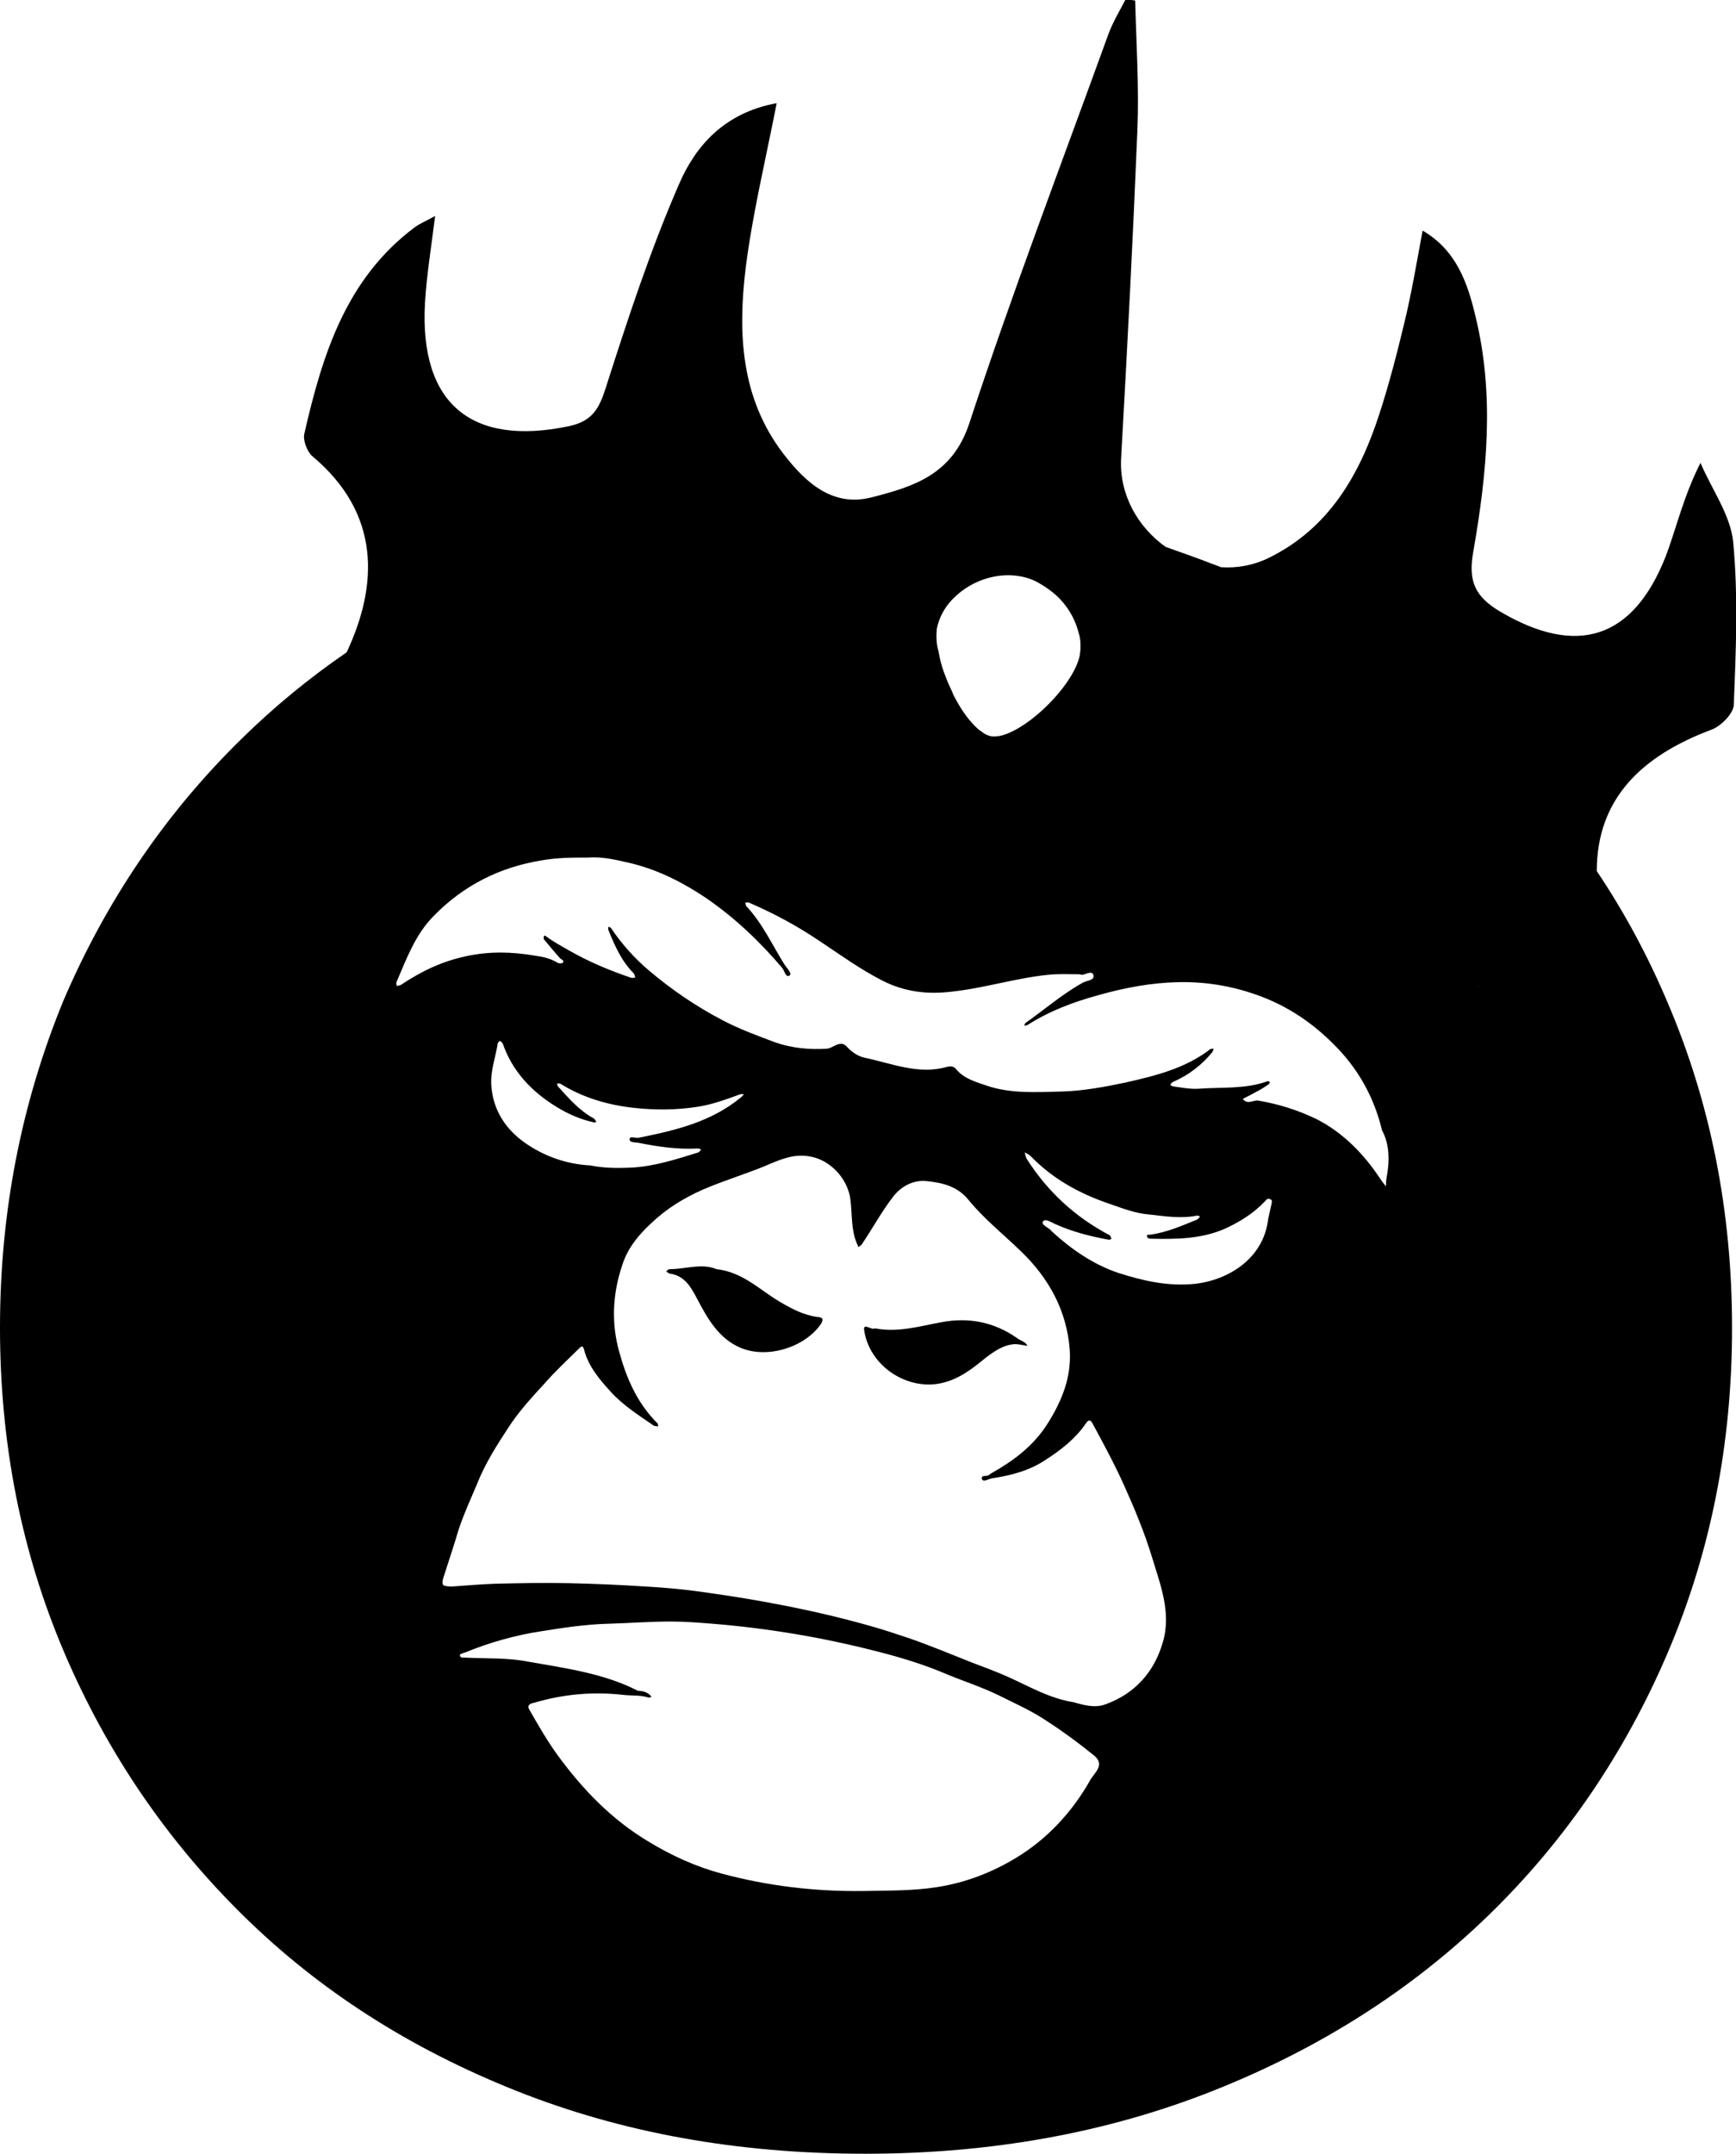 <svg xmlns="http://www.w3.org/2000/svg" xml:space="preserve" style="enable-background:new 0 0 308 382" viewBox="0 0 308 382">
  <style>
    .st0{fill:none}.st1{fill:#000}
    @media (prefers-color-scheme: dark) {
      .st1{fill:#fff}
    }
  </style>
  <g id="Layer_1">
    <path d="M262.2 174.8h.1zm0 0 .1.1-.1-.1c.1 0 0 0 0 0zm-95.5-57.7c.2.8.4 1.5.7 2.3.4 1 .8 2.1 1.3 3.1.2.5.5 1 .7 1.5 1 1.9 2.2 3.6 3.4 4.8.1.2.3.3.4.4.3.3.6.5.9.7.1.1.3.2.4.3.4.2.9.4 1.3.5.9.1 1.9-.1 3.1-.6 5-2.1 11.7-9.1 12.6-13.9.1-.4.1-.7.1-1.1 0-.7 0-1.5-.2-2.3s-.4-1.5-.7-2.2c-.6-1.5-1.5-2.9-2.6-4.1-1.1-1.2-2.4-2.3-3.9-3-1.1-.6-2.2-1-3.4-1.2-4.1-.7-8.4.8-11.3 3.5-1.7 1.6-3 3.6-3.4 5.9-.2 1.1-.1 2.5.1 4 .3.4.4.9.5 1.4zm95.7 57.9s0 .1 0 0c0 .1.1.1.1.1l-.1-.1z" class="st0"/>
    <path d="M180.1 238.4c.7 0 1.4.2 2.2.3-.4-.8-1.3-.9-1.9-1.4-4-2.8-8.5-3.7-13.3-2.8-3.9.7-7.7 1.9-11.9 1.1-.5.4-2-1-1.9.2.9 6.6 7.8 10.9 13.8 9.5 3.1-.7 5.5-2.6 7.8-4.5 1.6-1.2 3.2-2.3 5.2-2.4zm-34.9-4.8c-2.6-.3-4.8-1.5-7-2.8-3.5-2.1-6.5-5.2-11.1-5.7-2.6-1.1-5.4 0-8.3 0-.2 0-.4.2-.6.4.2.1.4.4.7.4 2.6.4 3.7 2.4 4.8 4.5 1.9 3.6 3.9 7.1 7.8 8.7 4.7 1.9 11.2-.1 14.1-4.2.5-.8.5-1.2-.4-1.3z" class="st1"/>
    <path d="M303.7 129.4c1.6-.6 3.8-2.8 3.9-4.3.4-9.7.8-19.4-.1-29-.5-4.8-3.8-9.3-5.8-14-3 5.9-4.2 11.3-6.1 16.4-5.8 14.9-15.8 18-29.4 10-4.4-2.6-5.8-5.3-4.8-10.7 2.4-13.8 3.8-27.7.4-41.6-1.4-6-3.4-11.8-9.4-15.3-1.1 5.9-2 11.3-3.3 16.6-1.3 5.4-2.7 10.8-4.4 16-3.5 10.8-9 20.3-19.7 25.5-2.7 1.3-5.6 1.8-8.4 1.6-.4-.2-.8-.3-1.3-.5-2.8-1.1-5.7-2.1-8.5-3.1-4.9-3.5-8.2-9.2-7.9-15.6 1.1-19.5 2.1-38.9 2.9-58.4.3-7.6-.2-15.3-.4-22.9-.6-.1-1.1-.2-1.7-.2-1.1 2.1-2.3 4.1-3.1 6.3-8.3 22.9-17 45.7-24.6 68.8-3 9.2-9.9 11.3-17.3 13.2-6.9 1.8-11.7-2.5-15.7-7.7-7.6-9.9-8.1-21.4-6.7-33 1.2-9.5 3.5-19 5.5-29.2-9.3 1.7-14.4 7.6-17.3 14.3-5.1 11.7-9.1 23.9-13 36.1-1.2 3.8-2.4 6-6.6 6.9-17.3 3.6-26.5-4-25.5-21.9.3-4.9 1.1-9.8 1.8-15.4-1.8 1-2.8 1.4-3.6 2C61.4 49.4 57.2 62.9 54 76.9c-.3 1.2.5 3.2 1.4 4 12.2 10.2 11.7 22.9 6.1 34.8-6.7 4.6-12.9 9.7-18.6 15.3-13.5 13.2-24.1 28.8-31.7 46.6C3.8 195.7 0 214.9 0 235.5s3.8 39.8 11.4 57.6c7.6 17.8 18.2 33.3 31.7 46.6 13.5 13.3 29.6 23.6 48.4 31.1 18.8 7.5 39.4 11.2 62 11.2 22.3 0 42.9-3.7 61.8-11.2 18.9-7.5 35.2-17.9 48.8-31.1 13.6-13.2 24.2-28.8 31.8-46.6 7.6-17.8 11.4-37 11.4-57.6s-3.8-39.8-11.4-57.6c-3.5-8.3-7.7-16.1-12.6-23.4 0-12.7 7.8-20.4 20.4-25.1zm-137.5-17.8c.4-2.2 1.6-4.3 3.4-5.9 2.9-2.7 7.2-4.2 11.3-3.5 1.2.2 2.4.6 3.4 1.2 1.4.8 2.8 1.8 3.9 3s2 2.6 2.6 4.1c.3.7.5 1.5.7 2.2s.2 1.5.2 2.3c0 .4-.1.7-.1 1.1-.9 4.8-7.6 11.8-12.6 13.9-1.1.5-2.2.7-3.1.6-.4-.1-.8-.2-1.3-.5-.1-.1-.3-.2-.4-.3-.3-.2-.6-.4-.9-.7l-.4-.4c-1.2-1.2-2.4-2.9-3.4-4.8-.3-.5-.5-1-.7-1.5-.5-1-.9-2-1.3-3.1-.3-.8-.5-1.5-.7-2.3l-.3-1.5c-.4-1.4-.4-2.7-.3-3.9zm27.3 204c-3.2 5.7-7.6 10.5-13.2 13.9-4.3 2.6-8.9 4.4-14 5.2-4.4.7-8.8.6-13.2.7-8.6.1-16.9-.9-25.1-3.1-4.5-1.2-8.9-3.2-13-5.7-6.5-3.9-11.6-9.2-16-15.2-1.9-2.6-3.5-5.4-5.1-8.2-.5-.9.4-1.1.9-1.2 5.1-1.5 10.3-2 15.7-1.4 1.5.2 3.1 0 4.6.5.1 0 .3-.1.5-.1-.1-.1-.2-.3-.3-.4-.5-.4-1.1-.7-2.1-.7-6-3.1-12.8-4-19.6-5.2-3.6-.7-7.4-.5-11.1-.7-.4 0-.9.1-.9-.5 0-.1.5-.3.9-.4 4.4-1.8 9-3.1 13.7-3.8 3.8-.6 7.7-1.2 11.6-1.3 3.7-.1 7.4-.4 11.2-.4 2.5 0 5 .2 7.5.4 9.7.8 19.3 2.4 28.7 4.8 4.4 1.1 8.7 2.4 12.9 4.2 2.9 1.2 6 2.2 8.9 3.6 3 1.5 6 2.8 8.8 4.7 2.8 1.8 5.5 3.8 8.1 5.9 2.3 1.7.4 3.1-.4 4.4zm12.8-24.3c-1.5 5.2-4.9 9.1-10.2 11-1.9.7-3.9.1-5.7-.4-4.3-.7-7.8-2.8-11.6-4.5-2-.9-4.2-1.7-6.3-2.5-3.8-1.5-7.6-3.1-11.4-4.4-2.1-.7-4.2-1.4-6.3-2-9.8-2.8-19.8-4.7-29.9-6.1-3.4-.5-6.8-.8-10.2-1-4.6-.3-9.3-.5-13.9-.6-4.3-.1-8.6 0-12.9.1-2.6.1-5.2.3-7.8.5-.5 0-1.4-.1-1.5-.3-.2-.5 0-1.1.2-1.7.9-2.8 1.8-5.5 2.6-8.2.9-2.7 2.1-5.3 3.2-7.9 1.4-3.6 3.5-6.9 5.6-10.1 1.8-2.8 4.1-5.3 6.4-7.8 1.9-2.2 4.1-4.2 6.1-6.2.3-.3.7-.7.9.1.8 3.1 2.8 5.4 4.8 7.6 2.2 2.4 4.9 4.1 7.5 5.9.2.2.6.1.9.2-.1-.2 0-.5-.2-.6-3.5-3.5-5.4-7.8-6.7-12.5-1.5-5.2-1.2-10.5.5-15.5.9-2.9 2.8-5.3 5.1-7.4 2.7-2.6 5.8-4.5 9.2-6 3.9-1.7 8.1-2.9 12-4.6 2.6-1.1 4.9-1.9 7.8-1.1 3.2.9 6 4 6.4 7.6.3 2.5.1 5.2 1.1 7.6.1.2.2.4.3.7.2-.2.5-.3.6-.5 1.9-2.8 3.5-5.8 5.6-8.5 1.4-1.8 3.6-3 6-2.7 2.8.3 5.4.9 7.4 3.4 2.7 3.3 6.1 6 9.2 9 5 4.8 8.2 10.6 8.7 17.6.3 4.8-1.4 9-4 13.1-2.5 3.9-6 6.5-9.9 8.7-.1.1-.2.1-.3.2-.4.5-1.6 0-1.4.8.2.7 1.2 0 1.8-.1 3.3-.5 6.5-1.3 9.4-3.2 2.8-1.8 5.4-3.8 7.3-6.6.5-.7.8-.5 1.1 0 2 3.7 4 7.4 5.7 11.2 1.8 4 3.5 8.1 4.8 12.3 1.5 5 3.6 10.1 2 15.4zm-100.9-92.9c-2.6-1.4-4.5-3.6-6.4-5.7-.1-.1-.1-.4-.2-.5.2 0 .4-.1.6 0 4 2.5 8.5 3.8 13.1 4.3 3.7.4 7.5.4 11.3-.2 2.6-.4 5-1.3 7.5-2.2.2-.1.5 0 .7 0l-.5.5c-5.3 4.4-11.7 5.9-18.2 7.2-.6.1-1.6-.4-1.6.3 0 .6 1.1.5 1.6.6 3.5.7 7 1.2 10.5 1 .2 0 .4.1.6.2-.2.2-.3.4-.5.5-3.9 1.2-7.8 2.5-12 2.7-2.4.1-4.7.1-7.2-.4-4.1-.2-8.2-1.6-11.7-4.1-3.2-2.3-5.4-5.5-5.8-9.7-.3-2.8.7-5.2 1.1-7.8 0-.2.2-.3.4-.5.2.2.4.3.5.5 1.7 4.9 5.1 8.5 9.5 11.2 2.1 1.3 4.4 2.3 6.8 2.8.1 0 .2-.1.3-.2-.2-.2-.3-.4-.4-.5zm120.2 15.1-.6 2.7c-.8 7-7 10.8-12.9 11.5-4.8.5-9.2-.5-13.6-1.9-4.5-1.5-8.4-4.2-11.9-7.4-.1-.1-.2-.3-.4-.4-.5-.4-1.6-.9-1.1-1.4.4-.5 1.4.2 2.1.5 3.1 1.4 6.3 2.2 9.6 2.8.1 0 .4-.2.4-.2-.1-.2-.2-.5-.3-.6-6.1-3.2-11-7.7-14.7-13.5-.2-.3-.3-.8-.4-1.2.4.2.8.4 1.1.7 3.9 4 8.6 6.6 13.9 8.4 2.3.8 4.6 1.7 7 1.9 2.8.3 5.7.8 8.6.2.2 0 .4.1.5.2-.2.2-.3.4-.5.5-2.7 1.1-5.4 2.3-8.4 2.7-.2 0-.6-.1-.5.3 0 .2.3.4.5.4 4.6.1 9.1.1 13.4-1.8 2.6-1.2 5-2.7 7-4.8.2-.2.5-.7.9-.4.4 0 .4.5.3.8zm20.4-4.6c-.1.5-.1 1.5-.1 1.5s-.7-.8-1-1.3c-2.9-4.4-6.6-8.2-11.3-10.6-3.3-1.6-6.8-2.7-10.4-3.3-.9-.1-1.9.8-2.7-.3.8-.4 1.6-.8 2.3-1.2.8-.4 1.6-.9 2.3-1.4.1-.1.2-.3.2-.4-.2-.1-.4-.2-.5-.1-3.9 1.4-8.1 1-12.1 1.3-1.5.1-3-.2-4.5-.4-.2 0-.4-.2-.6-.3.2-.2.3-.4.5-.5 2.8-1.2 5.1-3 7-5.3.1-.2.2-.4.2-.6-.2 0-.4 0-.6.1-4.4 3.4-9.7 4.7-15 5.9-3.8.8-7.6 1.5-11.4 1.6-4.4.1-8.9.4-13.1-1-2-.7-4.1-1.2-5.6-3-.4-.5-.9-.5-1.5-.4-5.1 1.5-9.9-.6-14.7-1.6-1-.2-2.2-.9-3.1-1.9-1.2-1.4-2.4.2-3.6.3-3.1.2-6.2-.1-9.1-1.1-3.2-1.2-6.5-2.4-9.5-4-4.6-2.4-9-5.4-13-8.8-2.6-2.2-4.8-4.7-6.7-7.5-.1-.1-.3-.2-.5-.2 0 .2 0 .5.1.7 1.1 2.7 2.3 5.4 4.4 7.5.2.2.2.5.3.8-.3 0-.5.1-.8 0-3.8-1.3-7.4-2.8-10.9-4.8-1.4-.8-2.9-1.6-4.2-2.6-.1-.1-.2 0-.3 0 0 .2-.1.5 0 .6 1 1.2 1.9 2.3 2.9 3.4.2.2.7.3.5.7-.1.2-.7.2-.9.1-1.3-.8-2.6-1.1-4.1-1.3-4.1-.7-8.1-.8-12.2.1-4.3.9-8 2.7-11.6 5.1-.2.1-.5.1-.7.2 0-.2-.1-.4-.1-.6 1.8-4.2 3.4-8.6 6.7-11.9 5.3-5.4 11.7-8.6 19.1-9.8 2.8-.5 5.5-.5 8.3-.5 2.7-.2 5.3.5 7.9 1.1 4.7 1.2 9 3.4 13 6.1 5.1 3.5 9.5 7.7 13.5 12.4.4.5.6 1.8 1.3 1.3.5-.3-.5-1.3-.9-1.9-2.2-3.5-3.9-7.3-6.8-10.4-.1-.1-.1-.4-.2-.6.3 0 .5-.1.7 0 4.4 1.9 8.5 4.1 12.5 6.8 3.6 2.4 7.2 5 11.1 7 3.9 2 7.9 2.5 12.2 2 5.8-.6 11.4-2.4 17.2-3 1.9-.2 3.7-.1 5.6-.1.1 0 .3.1.4.1.7 0 1.9-.9 2.1.1.2.9-1.2.9-1.9 1.3-3.6 2-6.7 4.7-10.1 7.1-.2.1-.2.4-.3.5.2 0 .5 0 .6-.1 3.9-2.5 8.2-4.1 12.6-5.3 4.6-1.3 9.3-2.2 14.2-2.3 5.2-.1 10.1.8 14.8 2.6 4.7 1.8 8.9 4.6 12.6 8.3 4.4 4.3 7.3 9.5 8.7 15.4 1.3 2.3 1.4 5.4.8 8.4zm16.2-34.1zm.2.3s0-.1 0 0c-.1-.1-.1-.2-.2-.2.1 0 .1 0 .2.2 0-.1 0-.1 0 0z" class="st1"/>
    <path d="M113.2 201.8c6.5-1.4 12.9-2.8 18.2-7.2.2-.1.3-.3.5-.5-.2 0-.5-.1-.7 0-2.5.8-4.9 1.7-7.5 2.2-3.8.6-7.6.6-11.3.2-4.6-.5-9.1-1.8-13.1-4.3-.1-.1-.4 0-.6 0 .1.2.1.4.2.5 2 2.1 3.9 4.3 6.4 5.7.1.1.2.2.3.4-.1.1-.2.2-.3.2-2.4-.5-4.7-1.5-6.8-2.8-4.3-2.7-7.7-6.3-9.5-11.2-.1-.2-.3-.3-.5-.5-.1.2-.4.3-.4.5-.3 2.6-1.4 5-1.1 7.8.5 4.2 2.6 7.4 5.8 9.7 3.5 2.5 7.6 3.9 11.7 4.1 2.6.5 4.9.5 7.2.4 4.2-.1 8.1-1.5 12-2.7.2-.1.3-.3.5-.5-.2-.1-.4-.2-.6-.2-3.6.1-7.1-.3-10.5-1-.6-.1-1.7 0-1.6-.6.2-.7 1.2-.1 1.7-.2z" class="st0"/>
  </g>
</svg>
